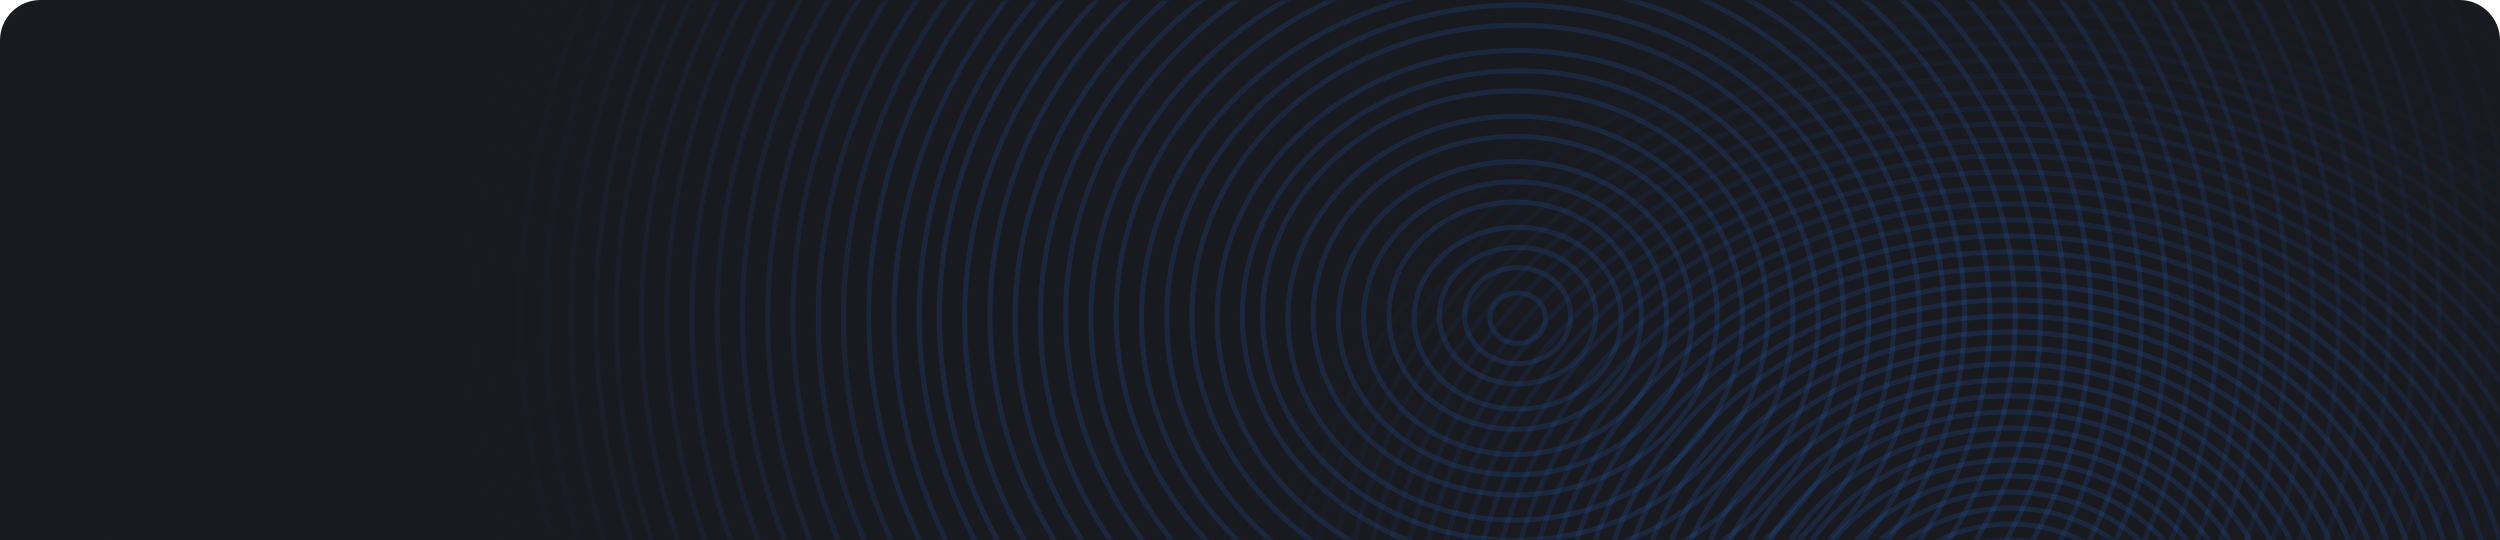 <?xml version="1.0" encoding="UTF-8"?>
<svg width="495px" height="107px" viewBox="0 0 495 107" version="1.1" xmlns="http://www.w3.org/2000/svg" xmlns:xlink="http://www.w3.org/1999/xlink">
    <title>bg</title>
    <defs>
        <path d="M8,0 L487,0 C491.418,-1.69980292e-15 495,3.582 495,8 L495,107 L495,107 L0,107 L0,8 C-5.41083001e-16,3.582 3.582,8.11624501e-16 8,0 Z" id="path-1"></path>
        <path d="M64.289,167.015 L438,167.015 C442.418,167.015 446,170.597 446,175.015 L446,302.771 L446,302.771 L56.289,302.771 L56.289,175.015 C56.289,170.597 59.87,167.015 64.289,167.015 Z" id="path-3"></path>
    </defs>
    <g id="页面-1" stroke="none" stroke-width="1" fill="none" fill-rule="evenodd">
        <g id="恢复演练总览_卡片视图" transform="translate(-336, -548)">
            <g id="bg" transform="translate(336, 548)">
                <mask id="mask-2" fill="white">
                    <use xlink:href="#path-1"></use>
                </mask>
                <use id="蒙版" fill="#181a20" xlink:href="#path-1"></use>
                <g mask="url(#mask-2)">
                    <g transform="translate(-35, -161)">
                        <mask id="mask-4" fill="white">
                            <use xlink:href="#path-3"></use>
                        </mask>
                        <use id="蒙版" stroke="none" fill="#181a20" fill-rule="evenodd" xlink:href="#path-3"></use>
                    </g>
                </g>
                <g id="Group-85" opacity="0.15" mask="url(#mask-2)" stroke="#2673E5">
                    <g transform="translate(248, -4)">
                        <path d="M175.366,133.5 C175.366,145.968 164.009,156.076 150,156.076 C135.991,156.076 124.634,145.968 124.634,133.5 C124.634,121.032 135.991,110.924 150,110.924 C164.009,110.924 175.366,121.032 175.366,133.5 Z" id="Stroke-13"></path>
                        <path d="M178.927,133.5 C178.927,147.719 165.976,159.245 150,159.245 C134.025,159.245 121.073,147.719 121.073,133.5 C121.073,119.281 134.025,107.755 150,107.755 C165.976,107.755 178.927,119.281 178.927,133.5 Z" id="Stroke-15"></path>
                        <path d="M182.488,133.5 C182.488,149.468 167.942,162.414 150,162.414 C132.057,162.414 117.511,149.468 117.511,133.5 C117.511,117.532 132.057,104.586 150,104.586 C167.942,104.586 182.488,117.532 182.488,133.5 Z" id="Stroke-17"></path>
                        <path d="M186.049,133.5 C186.049,151.219 169.909,165.584 150,165.584 C130.091,165.584 113.951,151.219 113.951,133.5 C113.951,115.781 130.091,101.416 150,101.416 C169.909,101.416 186.049,115.781 186.049,133.5 Z" id="Stroke-19"></path>
                        <path d="M189.609,133.5 C189.609,152.97 171.876,168.752 150,168.752 C128.124,168.752 110.39,152.97 110.39,133.5 C110.39,114.03 128.124,98.248 150,98.248 C171.876,98.248 189.609,114.03 189.609,133.5 Z" id="Stroke-21"></path>
                        <path d="M193.171,133.5 C193.171,154.72 173.843,171.922 150,171.922 C126.157,171.922 106.829,154.72 106.829,133.5 C106.829,112.28 126.157,95.078 150,95.078 C173.843,95.078 193.171,112.28 193.171,133.5 Z" id="Stroke-23"></path>
                        <path d="M196.731,133.5 C196.731,156.471 175.809,175.091 150,175.091 C124.19,175.091 103.268,156.471 103.268,133.5 C103.268,110.529 124.19,91.909 150,91.909 C175.809,91.909 196.731,110.529 196.731,133.5 Z" id="Stroke-25"></path>
                        <path d="M200.293,133.5 C200.293,158.221 177.776,178.261 150,178.261 C122.224,178.261 99.707,158.221 99.707,133.5 C99.707,108.779 122.224,88.739 150,88.739 C177.776,88.739 200.293,108.779 200.293,133.5 Z" id="Stroke-27"></path>
                        <path d="M203.853,133.5 C203.853,159.97 179.743,181.43 150,181.43 C120.257,181.43 96.147,159.97 96.147,133.5 C96.147,107.03 120.257,85.57 150,85.57 C179.743,85.57 203.853,107.03 203.853,133.5 Z" id="Stroke-29"></path>
                        <path d="M207.415,133.5 C207.415,161.721 181.709,184.599 150,184.599 C118.291,184.599 92.585,161.721 92.585,133.5 C92.585,105.279 118.291,82.401 150,82.401 C181.709,82.401 207.415,105.279 207.415,133.5 Z" id="Stroke-31"></path>
                        <path d="M210.976,133.5 C210.976,163.472 183.676,187.769 150,187.769 C116.325,187.769 89.025,163.472 89.025,133.5 C89.025,103.528 116.325,79.231 150,79.231 C183.676,79.231 210.976,103.528 210.976,133.5 Z" id="Stroke-33"></path>
                        <path d="M214.536,133.5 C214.536,165.222 185.642,190.937 150,190.937 C114.357,190.937 85.464,165.222 85.464,133.5 C85.464,101.778 114.357,76.063 150,76.063 C185.642,76.063 214.536,101.778 214.536,133.5 Z" id="Stroke-35"></path>
                        <path d="M218.098,133.5 C218.098,166.972 187.61,194.107 150,194.107 C112.391,194.107 81.903,166.972 81.903,133.5 C81.903,100.028 112.391,72.893 150,72.893 C187.61,72.893 218.098,100.028 218.098,133.5 Z" id="Stroke-37"></path>
                        <path d="M221.658,133.5 C221.658,168.723 189.576,197.276 150,197.276 C110.424,197.276 78.342,168.723 78.342,133.5 C78.342,98.277 110.424,69.724 150,69.724 C189.576,69.724 221.658,98.277 221.658,133.5 Z" id="Stroke-39"></path>
                        <path d="M225.22,133.5 C225.22,170.473 191.543,200.446 150,200.446 C108.457,200.446 74.781,170.473 74.781,133.5 C74.781,96.527 108.457,66.554 150,66.554 C191.543,66.554 225.22,96.527 225.22,133.5 Z" id="Stroke-41"></path>
                        <path d="M228.78,133.5 C228.78,172.223 193.509,203.614 150,203.614 C106.491,203.614 71.219,172.223 71.219,133.5 C71.219,94.777 106.491,63.386 150,63.386 C193.509,63.386 228.78,94.777 228.78,133.5 Z" id="Stroke-43"></path>
                        <path d="M232.342,133.5 C232.342,173.974 195.476,206.784 150,206.784 C104.525,206.784 67.658,173.974 67.658,133.5 C67.658,93.026 104.525,60.216 150,60.216 C195.476,60.216 232.342,93.026 232.342,133.5 Z" id="Stroke-45"></path>
                        <path d="M235.902,133.5 C235.902,175.723 197.442,209.953 150,209.953 C102.557,209.953 64.097,175.723 64.097,133.5 C64.097,91.277 102.557,57.047 150,57.047 C197.442,57.047 235.902,91.277 235.902,133.5 Z" id="Stroke-47" opacity="0.95"></path>
                        <path d="M239.464,133.5 C239.464,177.474 199.409,213.123 150,213.123 C100.591,213.123 60.536,177.474 60.536,133.5 C60.536,89.526 100.591,53.877 150,53.877 C199.409,53.877 239.464,89.526 239.464,133.5 Z" id="Stroke-49" opacity="0.9"></path>
                        <path d="M243.024,133.5 C243.024,179.225 201.376,216.291 150,216.291 C98.624,216.291 56.975,179.225 56.975,133.5 C56.975,87.775 98.624,50.709 150,50.709 C201.376,50.709 243.024,87.775 243.024,133.5 Z" id="Stroke-51" opacity="0.85"></path>
                        <path d="M246.585,133.5 C246.585,180.975 203.343,219.461 150,219.461 C96.657,219.461 53.415,180.975 53.415,133.5 C53.415,86.025 96.657,47.539 150,47.539 C203.343,47.539 246.585,86.025 246.585,133.5 Z" id="Stroke-53" opacity="0.8"></path>
                        <path d="M250.147,133.5 C250.147,182.726 205.31,222.63 150,222.63 C94.691,222.63 49.853,182.726 49.853,133.5 C49.853,84.274 94.691,44.37 150,44.37 C205.31,44.37 250.147,84.274 250.147,133.5 Z" id="Stroke-55" opacity="0.75"></path>
                        <path d="M253.707,133.5 C253.707,184.476 207.276,225.799 150,225.799 C92.724,225.799 46.293,184.476 46.293,133.5 C46.293,82.524 92.724,41.201 150,41.201 C207.276,41.201 253.707,82.524 253.707,133.5 Z" id="Stroke-57" opacity="0.7"></path>
                        <path d="M257.269,133.5 C257.269,186.225 209.243,228.969 150,228.969 C90.758,228.969 42.732,186.225 42.732,133.5 C42.732,80.775 90.758,38.031 150,38.031 C209.243,38.031 257.269,80.775 257.269,133.5 Z" id="Stroke-59" opacity="0.65"></path>
                        <path d="M260.829,133.5 C260.829,187.976 211.209,232.138 150,232.138 C88.791,232.138 39.171,187.976 39.171,133.5 C39.171,79.024 88.791,34.862 150,34.862 C211.209,34.862 260.829,79.024 260.829,133.5 Z" id="Stroke-61" opacity="0.6"></path>
                        <path d="M264.391,133.5 C264.391,189.727 213.176,235.308 150,235.308 C86.825,235.308 35.61,189.727 35.61,133.5 C35.61,77.273 86.825,31.692 150,31.692 C213.176,31.692 264.391,77.273 264.391,133.5 Z" id="Stroke-63" opacity="0.55"></path>
                        <path d="M267.951,133.5 C267.951,191.477 215.142,238.476 150,238.476 C84.857,238.476 32.049,191.477 32.049,133.5 C32.049,75.523 84.857,28.524 150,28.524 C215.142,28.524 267.951,75.523 267.951,133.5 Z" id="Stroke-65" opacity="0.5"></path>
                        <path d="M271.512,133.5 C271.512,193.227 217.11,241.646 150,241.646 C82.891,241.646 28.489,193.227 28.489,133.5 C28.489,73.773 82.891,25.354 150,25.354 C217.11,25.354 271.512,73.773 271.512,133.5 Z" id="Stroke-67" opacity="0.45"></path>
                        <path d="M275.073,133.5 C275.073,194.978 219.076,244.815 150,244.815 C80.924,244.815 24.927,194.978 24.927,133.5 C24.927,72.022 80.924,22.185 150,22.185 C219.076,22.185 275.073,72.022 275.073,133.5 Z" id="Stroke-69" opacity="0.4"></path>
                        <path d="M278.634,133.5 C278.634,196.728 221.043,247.984 150,247.984 C78.957,247.984 21.366,196.728 21.366,133.5 C21.366,70.272 78.957,19.016 150,19.016 C221.043,19.016 278.634,70.272 278.634,133.5 Z" id="Stroke-71" opacity="0.35"></path>
                        <path d="M282.195,133.5 C282.195,198.479 223.009,251.154 150,251.154 C76.99,251.154 17.804,198.479 17.804,133.5 C17.804,68.521 76.99,15.846 150,15.846 C223.009,15.846 282.195,68.521 282.195,133.5 Z" id="Stroke-73" opacity="0.3"></path>
                        <path d="M285.756,133.5 C285.756,200.229 224.976,254.323 150,254.323 C75.025,254.323 14.244,200.229 14.244,133.5 C14.244,66.771 75.025,12.677 150,12.677 C224.976,12.677 285.756,66.771 285.756,133.5 Z" id="Stroke-75" opacity="0.25"></path>
                        <path d="M289.317,133.5 C289.317,201.978 226.942,257.492 150,257.492 C73.057,257.492 10.682,201.978 10.682,133.5 C10.682,65.022 73.057,9.508 150,9.508 C226.942,9.508 289.317,65.022 289.317,133.5 Z" id="Stroke-77" opacity="0.2"></path>
                        <path d="M292.878,133.5 C292.878,203.729 228.909,260.661 150,260.661 C71.091,260.661 7.122,203.729 7.122,133.5 C7.122,63.271 71.091,6.339 150,6.339 C228.909,6.339 292.878,63.271 292.878,133.5 Z" id="Stroke-79" opacity="0.15"></path>
                        <path d="M296.44,133.5 C296.44,205.48 230.876,263.831 150,263.831 C69.124,263.831 3.561,205.48 3.561,133.5 C3.561,61.52 69.124,3.169 150,3.169 C230.876,3.169 296.44,61.52 296.44,133.5 Z" id="Stroke-81" opacity="0.1"></path>
                        <path d="M300,133.5 C300,207.23 232.843,267 150,267 C67.157,267 0,207.23 0,133.5 C0,59.77 67.157,0 150,0 C232.843,0 300,59.77 300,133.5 Z" id="Stroke-83" opacity="0.05"></path>
                    </g>
                </g>
                <g id="Group-85备份" opacity="0.15" mask="url(#mask-2)" stroke="#2673E5">
                    <g transform="translate(93, -122)">
                        <path d="M213,185 C213,187.761 210.537,190 207.5,190 C204.463,190 202,187.761 202,185 C202,182.239 204.463,180 207.5,180 C210.537,180 213,182.239 213,185 Z" id="Stroke-1"></path>
                        <path d="M218,184.5 C218,189.747 213.299,194 207.499,194 C201.701,194 197,189.747 197,184.5 C197,179.253 201.701,175 207.499,175 C213.299,175 218,179.253 218,184.5 Z" id="Stroke-3"></path>
                        <path d="M223,184.5 C223,191.956 216.061,198 207.5,198 C198.939,198 192,191.956 192,184.5 C192,177.044 198.939,171 207.5,171 C216.061,171 223,177.044 223,184.5 Z" id="Stroke-5"></path>
                        <path d="M228,185 C228,194.941 218.823,203 207.499,203 C196.177,203 187,194.941 187,185 C187,175.059 196.177,167 207.499,167 C218.823,167 228,175.059 228,185 Z" id="Stroke-7"></path>
                        <path d="M232,184.5 C232,196.927 220.807,207 207,207 C193.193,207 182,196.927 182,184.5 C182,172.073 193.193,162 207,162 C220.807,162 232,172.073 232,184.5 Z" id="Stroke-9"></path>
                        <path d="M237,185 C237,199.912 223.569,212 206.999,212 C190.43,212 177,199.912 177,185 C177,170.088 190.43,158 206.999,158 C223.569,158 237,170.088 237,185 Z" id="Stroke-11"></path>
                        <path d="M242,185 C242,202.121 226.33,216 207,216 C187.67,216 172,202.121 172,185 C172,167.879 187.67,154 207,154 C226.33,154 242,167.879 242,185 Z" id="Stroke-13"></path>
                        <path d="M247,184.5 C247,204.106 229.091,220 207,220 C184.91,220 167,204.106 167,184.5 C167,164.894 184.91,149 207,149 C229.091,149 247,164.894 247,184.5 Z" id="Stroke-15"></path>
                        <path d="M252,185 C252,207.091 231.852,225 207.001,225 C182.148,225 162,207.091 162,185 C162,162.909 182.148,145 207.001,145 C231.852,145 252,162.909 252,185 Z" id="Stroke-17"></path>
                        <path d="M257,184.5 C257,209.076 234.614,229 207,229 C179.386,229 157,209.076 157,184.5 C157,159.924 179.386,140 207,140 C234.614,140 257,159.924 257,184.5 Z" id="Stroke-19"></path>
                        <path d="M262,184.5 C262,211.286 237.601,233 207.501,233 C177.401,233 153,211.286 153,184.5 C153,157.714 177.401,136 207.501,136 C237.601,136 262,157.714 262,184.5 Z" id="Stroke-21"></path>
                        <path d="M267,185 C267,214.271 240.361,238 207.5,238 C174.639,238 148,214.271 148,185 C148,155.729 174.639,132 207.5,132 C240.361,132 267,155.729 267,185 Z" id="Stroke-23"></path>
                        <path d="M272,184.5 C272,216.258 243.123,242 207.501,242 C171.877,242 143,216.258 143,184.5 C143,152.742 171.877,127 207.501,127 C243.123,127 272,152.742 272,184.5 Z" id="Stroke-25"></path>
                        <path d="M277,185 C277,219.242 245.884,247 207.5,247 C169.116,247 138,219.242 138,185 C138,150.758 169.116,123 207.5,123 C245.884,123 277,150.758 277,185 Z" id="Stroke-27"></path>
                        <path d="M282,185 C282,221.45 248.645,251 207.499,251 C166.355,251 133,221.45 133,185 C133,148.55 166.355,119 207.499,119 C248.645,119 282,148.55 282,185 Z" id="Stroke-29"></path>
                        <path d="M287,184.5 C287,223.436 251.406,255 207.5,255 C163.594,255 128,223.436 128,184.5 C128,145.564 163.594,114 207.5,114 C251.406,114 287,145.564 287,184.5 Z" id="Stroke-31"></path>
                        <path d="M292,185 C292,226.421 254.168,260 207.499,260 C160.832,260 123,226.421 123,185 C123,143.579 160.832,110 207.499,110 C254.168,110 292,143.579 292,185 Z" id="Stroke-33"></path>
                        <path d="M296,184.5 C296,228.408 256.153,264 207,264 C157.846,264 118,228.408 118,184.5 C118,140.592 157.846,105 207,105 C256.153,105 296,140.592 296,184.5 Z" id="Stroke-35"></path>
                        <path d="M301,185 C301,231.391 258.915,269 206.999,269 C155.085,269 113,231.391 113,185 C113,138.609 155.085,101 206.999,101 C258.915,101 301,138.609 301,185 Z" id="Stroke-37"></path>
                        <path d="M306,185 C306,233.602 261.677,273 207,273 C152.323,273 108,233.602 108,185 C108,136.398 152.323,97 207,97 C261.677,97 306,136.398 306,185 Z" id="Stroke-39"></path>
                        <path d="M311,184.5 C311,235.587 264.438,277 206.999,277 C149.561,277 103,235.587 103,184.5 C103,133.413 149.561,92 206.999,92 C264.438,92 311,133.413 311,184.5 Z" id="Stroke-41"></path>
                        <path d="M316,185 C316,238.572 267.199,282 207.001,282 C146.802,282 98,238.572 98,185 C98,131.428 146.802,88 207.001,88 C267.199,88 316,131.428 316,185 Z" id="Stroke-43"></path>
                        <path d="M321,184.5 C321,240.557 269.96,286 207,286 C144.041,286 93,240.557 93,184.5 C93,128.443 144.041,83 207,83 C269.96,83 321,128.443 321,184.5 Z" id="Stroke-45"></path>
                        <path d="M326,184.5 C326,242.766 272.946,290 207.501,290 C142.054,290 89,242.766 89,184.5 C89,126.234 142.054,79 207.501,79 C272.946,79 326,126.234 326,184.5 Z" id="Stroke-47" opacity="0.95"></path>
                        <path d="M331,185 C331,245.751 275.706,295 207.5,295 C139.294,295 84,245.751 84,185 C84,124.249 139.294,75 207.5,75 C275.706,75 331,124.249 331,185 Z" id="Stroke-49" opacity="0.9"></path>
                        <path d="M336,184.5 C336,247.737 278.469,299 207.501,299 C136.532,299 79,247.737 79,184.5 C79,121.263 136.532,70 207.501,70 C278.469,70 336,121.263 336,184.5 Z" id="Stroke-51" opacity="0.85"></path>
                        <path d="M341,185 C341,250.723 281.231,304 207.5,304 C133.769,304 74,250.723 74,185 C74,119.277 133.769,66 207.5,66 C281.231,66 341,119.277 341,185 Z" id="Stroke-53" opacity="0.8"></path>
                        <path d="M346,185 C346,252.932 283.992,308 207.501,308 C131.008,308 69,252.932 69,185 C69,117.068 131.008,62 207.501,62 C283.992,62 346,117.068 346,185 Z" id="Stroke-55" opacity="0.75"></path>
                        <path d="M351,184.5 C351,254.917 286.753,312 207.5,312 C128.247,312 64,254.917 64,184.5 C64,114.083 128.247,57 207.5,57 C286.753,57 351,114.083 351,184.5 Z" id="Stroke-57" opacity="0.7"></path>
                        <path d="M355,185 C355,257.9 288.738,317 206.999,317 C125.262,317 59,257.9 59,185 C59,112.1 125.262,53 206.999,53 C288.738,53 355,112.1 355,185 Z" id="Stroke-59" opacity="0.65"></path>
                        <path d="M360,184.5 C360,259.887 291.499,321 207,321 C122.501,321 54,259.887 54,184.5 C54,109.113 122.501,48 207,48 C291.499,48 360,109.113 360,184.5 Z" id="Stroke-61" opacity="0.6"></path>
                        <path d="M365,184.5 C365,262.096 294.26,325 206.999,325 C119.74,325 49,262.096 49,184.5 C49,106.904 119.74,44 206.999,44 C294.26,44 365,106.904 365,184.5 Z" id="Stroke-63" opacity="0.55"></path>
                        <path d="M370,185 C370,265.082 297.022,330 207,330 C116.977,330 44,265.082 44,185 C44,104.918 116.977,40 207,40 C297.022,40 370,104.918 370,185 Z" id="Stroke-65" opacity="0.5"></path>
                        <path d="M375,184.5 C375,267.066 299.785,334 206.999,334 C114.215,334 39,267.066 39,184.5 C39,101.934 114.215,35 206.999,35 C299.785,35 375,101.934 375,184.5 Z" id="Stroke-67" opacity="0.45"></path>
                        <path d="M380,185 C380,270.052 302.545,339 207,339 C111.455,339 34,270.052 34,185 C34,99.948 111.455,31 207,31 C302.545,31 380,99.948 380,185 Z" id="Stroke-69" opacity="0.4"></path>
                        <path d="M385,185 C385,272.261 305.307,343 207,343 C108.693,343 29,272.261 29,185 C29,97.739 108.693,27 207,27 C305.307,27 385,97.739 385,185 Z" id="Stroke-71" opacity="0.35"></path>
                        <path d="M390,184.5 C390,274.247 308.292,347 207.501,347 C106.708,347 25,274.247 25,184.5 C25,94.753 106.708,22 207.501,22 C308.292,22 390,94.753 390,184.5 Z" id="Stroke-73" opacity="0.3"></path>
                        <path d="M395,185 C395,277.232 311.053,352 207.5,352 C103.948,352 20,277.232 20,185 C20,92.768 103.948,18 207.5,18 C311.053,18 395,92.768 395,185 Z" id="Stroke-75" opacity="0.25"></path>
                        <path d="M400,184.5 C400,279.216 313.814,356 207.501,356 C101.186,356 15,279.216 15,184.5 C15,89.784 101.186,13 207.501,13 C313.814,13 400,89.784 400,184.5 Z" id="Stroke-77" opacity="0.2"></path>
                        <path d="M405,184.5 C405,281.426 316.576,360 207.5,360 C98.424,360 10,281.426 10,184.5 C10,87.574 98.424,9 207.5,9 C316.576,9 405,87.574 405,184.5 Z" id="Stroke-79" opacity="0.15"></path>
                        <path d="M410,185 C410,284.411 319.338,365 207.501,365 C95.663,365 5,284.411 5,185 C5,85.589 95.663,5 207.501,5 C319.338,5 410,85.589 410,185 Z" id="Stroke-81" opacity="0.1"></path>
                        <path d="M415,184.5 C415,286.397 322.099,369 207.5,369 C92.901,369 0,286.397 0,184.5 C0,82.603 92.901,0 207.5,0 C322.099,0 415,82.603 415,184.5 Z" id="Stroke-83" opacity="0.05"></path>
                    </g>
                </g>
            </g>
        </g>
    </g>
</svg>